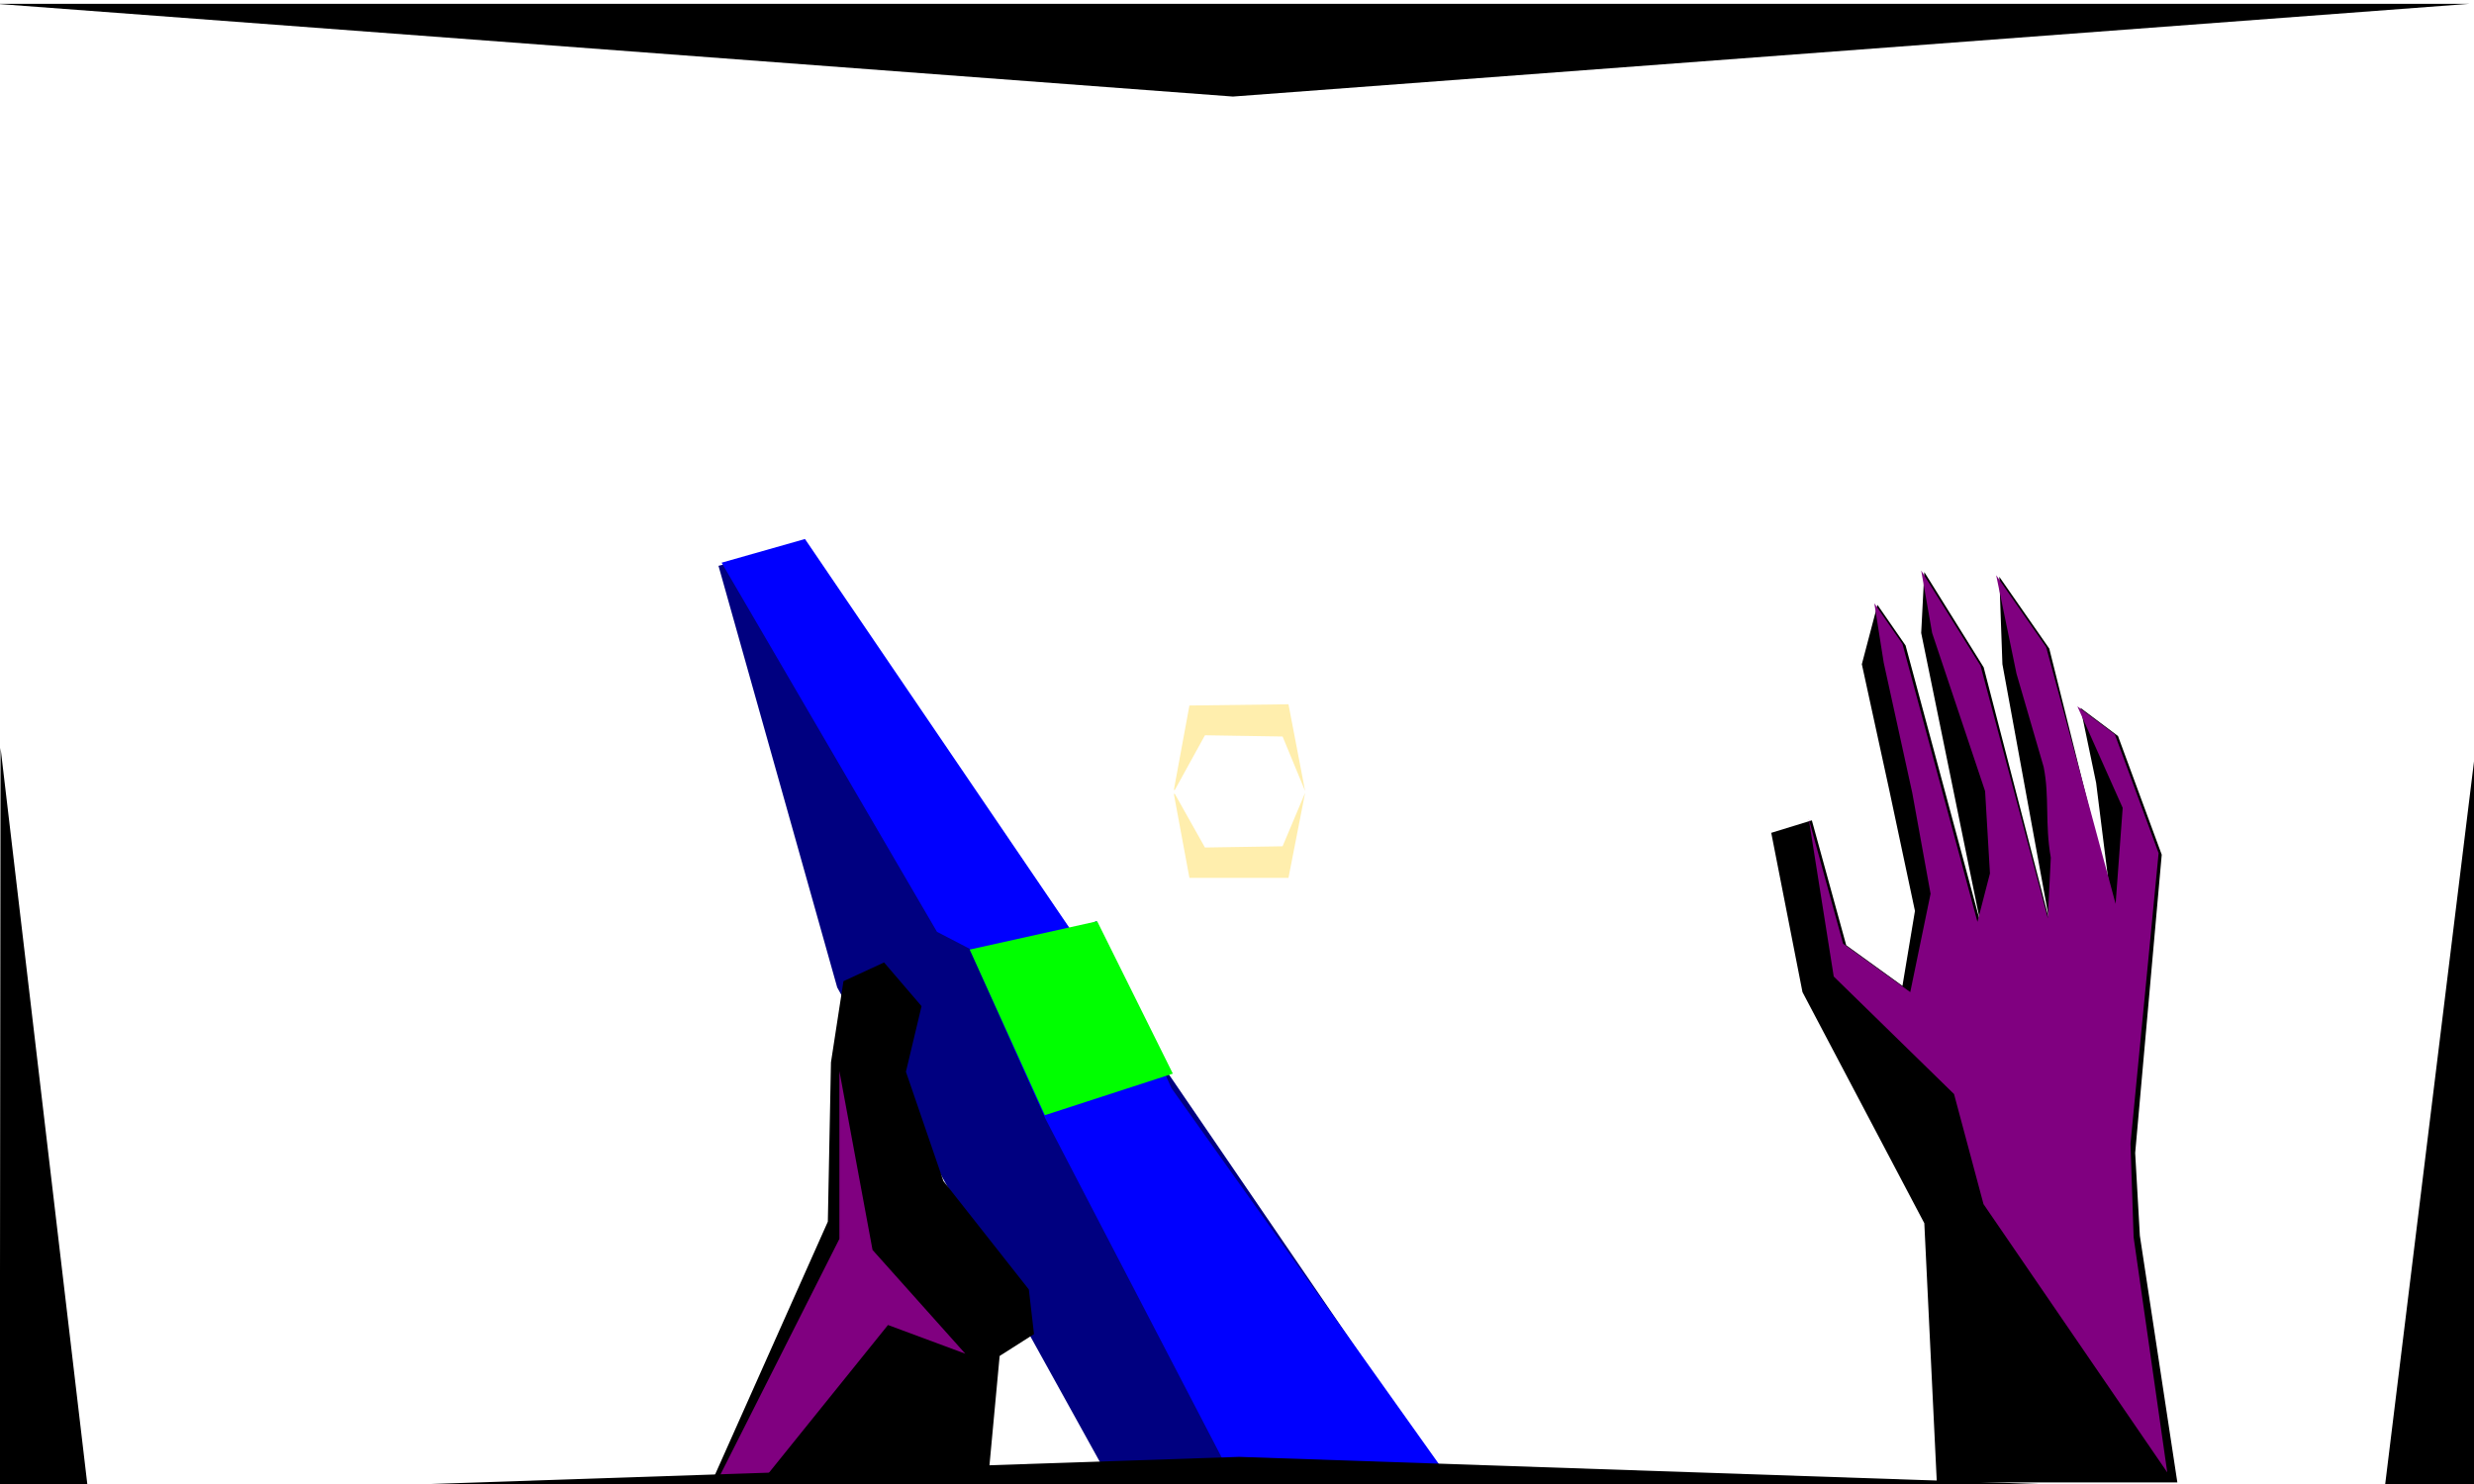 <?xml version="1.0" encoding="UTF-8" standalone="no"?>
<!-- Created with Inkscape (http://www.inkscape.org/) -->
<svg
   xmlns:dc="http://purl.org/dc/elements/1.1/"
   xmlns:cc="http://creativecommons.org/ns#"
   xmlns:rdf="http://www.w3.org/1999/02/22-rdf-syntax-ns#"
   xmlns:svg="http://www.w3.org/2000/svg"
   xmlns="http://www.w3.org/2000/svg"
   xmlns:sodipodi="http://sodipodi.sourceforge.net/DTD/sodipodi-0.dtd"
   xmlns:inkscape="http://www.inkscape.org/namespaces/inkscape"
   width="800"
   height="480"
   id="svg2"
   sodipodi:version="0.32"
   inkscape:version="0.46"
   version="1.0"
   sodipodi:docname="guns_opening.svg"
   inkscape:output_extension="org.inkscape.output.svg.inkscape">
  <defs
     id="defs4">
    <inkscape:perspective
       sodipodi:type="inkscape:persp3d"
       inkscape:vp_x="0 : 526.18109 : 1"
       inkscape:vp_y="0 : 1000 : 0"
       inkscape:vp_z="744.09448 : 526.18109 : 1"
       inkscape:persp3d-origin="372.04724 : 350.78739 : 1"
       id="perspective10" />
  </defs>
  <sodipodi:namedview
     id="base"
     pagecolor="#ffffff"
     bordercolor="#666666"
     borderopacity="1.0"
     gridtolerance="10000"
     guidetolerance="10"
     objecttolerance="10"
     inkscape:pageopacity="0.0"
     inkscape:pageshadow="2"
     inkscape:zoom="0.70000001"
     inkscape:cx="746.69732"
     inkscape:cy="309.83999"
     inkscape:document-units="px"
     inkscape:current-layer="layer1"
     showgrid="false"
     inkscape:window-width="1280"
     inkscape:window-height="729"
     inkscape:window-x="0"
     inkscape:window-y="25" />
  <g
     inkscape:label="Layer 1"
     inkscape:groupmode="layer"
     id="layer1">
    <path
       style="fill:#000080;fill-rule:evenodd;stroke:none;stroke-width:1px;stroke-linecap:butt;stroke-linejoin:miter;stroke-opacity:1"
       d="M 270.721,319.386 L 232.335,183.015 L 260.598,175.771 L 469.374,481.255 L 359.614,480 L 270.721,319.386 z"
       id="path2391"
       sodipodi:nodetypes="cccccc" />
    <path
       style="fill:#000000;fill-rule:evenodd;stroke:none;stroke-width:1px;stroke-linecap:butt;stroke-linejoin:miter;stroke-opacity:1"
       d="M 230.315,478.99 L 267.69,395.147 L 268.701,343.629 L 272.741,317.365 L 285.873,311.305 L 297.995,325.447 L 292.944,346.66 L 305.066,382.015 L 332.687,417.075 L 334.36,431.513 L 323.249,438.584 L 319.208,482.02 L 230.315,478.99 z"
       id="path2383"
       sodipodi:nodetypes="ccccccccccccc" />
    <path
       style="fill:#0000ff;fill-rule:evenodd;stroke:none;stroke-width:1px;stroke-linecap:butt;stroke-linejoin:miter;stroke-opacity:1;fill-opacity:1"
       d="M 233.345,182.005 L 260.302,174.342 L 346.848,301.654 L 354.524,297.927 L 378.823,351.987 L 469.966,480.123 L 399.205,479.408 L 337.98,361.693 L 313.486,306.852 L 302.988,301.397 L 233.345,182.005 z"
       id="path2393"
       sodipodi:nodetypes="ccccccccccc" />
    <path
       style="fill:#000000;fill-rule:evenodd;stroke:none;stroke-width:1px;stroke-linecap:butt;stroke-linejoin:miter;stroke-opacity:1"
       d="M 626.295,479.495 L 622.254,395.652 L 582.858,320.901 L 572.756,269.383 L 585.888,265.343 L 597,305.749 L 615.183,318.881 L 619.224,294.637 L 610.8,254.989 L 602.051,214.835 L 607.102,195.642 L 616.193,208.774 L 640.437,298.678 L 621.244,204.733 L 622.254,185.035 L 641.447,215.845 L 662.66,297.667 L 647.508,214.835 L 646.498,186.551 L 662.66,209.784 L 683.873,294.637 L 683.873,301.708 L 677.812,253.221 L 672.762,228.977 L 684.883,238.068 L 699.026,276.454 L 690.439,372.924 L 691.954,399.693 L 704.076,479.495 L 626.295,479.495 z"
       id="path2395"
       sodipodi:nodetypes="cccccccccccccccccccccccccccccc" />
    <path
       sodipodi:nodetypes="cccccccccccccccccccccccccccccccc"
       id="path2397"
       d="M 592.96,315.85 L 584.878,264.838 L 595.99,305.244 L 617.708,320.901 L 624.274,289.081 L 618.35,256.421 L 609.122,214.33 L 606.092,195.137 L 615.183,208.269 L 639.427,298.173 L 643.478,282.513 L 641.907,255.898 L 624.779,204.733 L 621.244,184.53 L 640.437,215.34 L 662.186,296.984 L 663.155,277.405 C 661.204,266.389 662.789,257.716 660.838,248.039 L 652.053,217.865 L 645.487,186.046 L 661.65,209.279 L 684.113,292.346 L 686.399,261.302 L 671.751,228.472 L 683.873,237.563 L 698.015,275.949 L 688.924,369.893 L 689.934,400.198 L 700.812,476.248 L 641.395,389.475 L 631.867,353.879 L 592.96,315.85 z"
       style="fill:#800080;fill-rule:evenodd;stroke:none;stroke-width:1px;stroke-linecap:butt;stroke-linejoin:miter;stroke-opacity:1" />
    <path
       style="fill:#800080;fill-rule:evenodd;stroke:none;stroke-width:1px;stroke-linecap:butt;stroke-linejoin:miter;stroke-opacity:1"
       d="M 232.857,477.143 L 271.429,400.714 L 271.429,346.429 L 282.143,404.286 L 312.143,437.857 L 287.143,428.571 L 245.714,480 L 232.857,477.143 z"
       id="path2399" />
    <path
       style="fill:#00ff00;fill-rule:evenodd;stroke:none;stroke-width:1px;stroke-linecap:butt;stroke-linejoin:miter;stroke-opacity:1"
       d="M 313.571,307.143 L 354.791,297.98 L 379.25,347.265 L 337.857,360.714 L 313.571,307.143 z"
       id="path3171"
       sodipodi:nodetypes="ccccc" />
    <path
       style="opacity:0.321;fill:#ffcc00;fill-opacity:1;fill-rule:evenodd;stroke:none;stroke-width:0.399px;stroke-linecap:butt;stroke-linejoin:miter;stroke-opacity:1"
       d="M 379.512,255.871 L 384.614,228.196 L 416.643,227.795 L 422.028,255.871 L 414.74,238.223 L 389.635,237.822 L 379.917,255.47 L 379.512,255.47 L 379.512,255.871 z"
       id="path2466" />
    <path
       id="path2468"
       d="M 379.511,256.429 L 384.613,283.946 L 416.644,283.946 L 422.029,256.429 L 414.741,273.733 L 389.634,274.126 L 379.916,256.823 L 379.511,256.823 L 379.511,256.429 z"
       style="opacity:0.321;fill:#ffcc00;fill-opacity:1;fill-rule:evenodd;stroke:none;stroke-width:0.395px;stroke-linecap:butt;stroke-linejoin:miter;stroke-opacity:1" />
    <path
       style="opacity:1;fill:#000000;fill-rule:evenodd;stroke:none;stroke-width:1px;stroke-linecap:butt;stroke-linejoin:miter;stroke-opacity:1"
       d="M -0.072,480.849 L 0.18,241.891 L 28.662,483.703 L 400.685,471.228 L 770.822,483.797 L 800.481,242.367 L 800.685,481.228 L -0.072,480.849 z"
       id="path3166"
       sodipodi:nodetypes="cccccccc" />
    <path
       style="opacity:1;fill:#000000;fill-rule:evenodd;stroke:none;stroke-width:1px;stroke-linecap:butt;stroke-linejoin:miter;stroke-opacity:1"
       d="M -1.315,1.228 L 398.685,31.228 L 798.685,1.228 L -1.315,1.228 z"
       id="path3168"
       sodipodi:nodetypes="cccc" />
  </g>
</svg>
